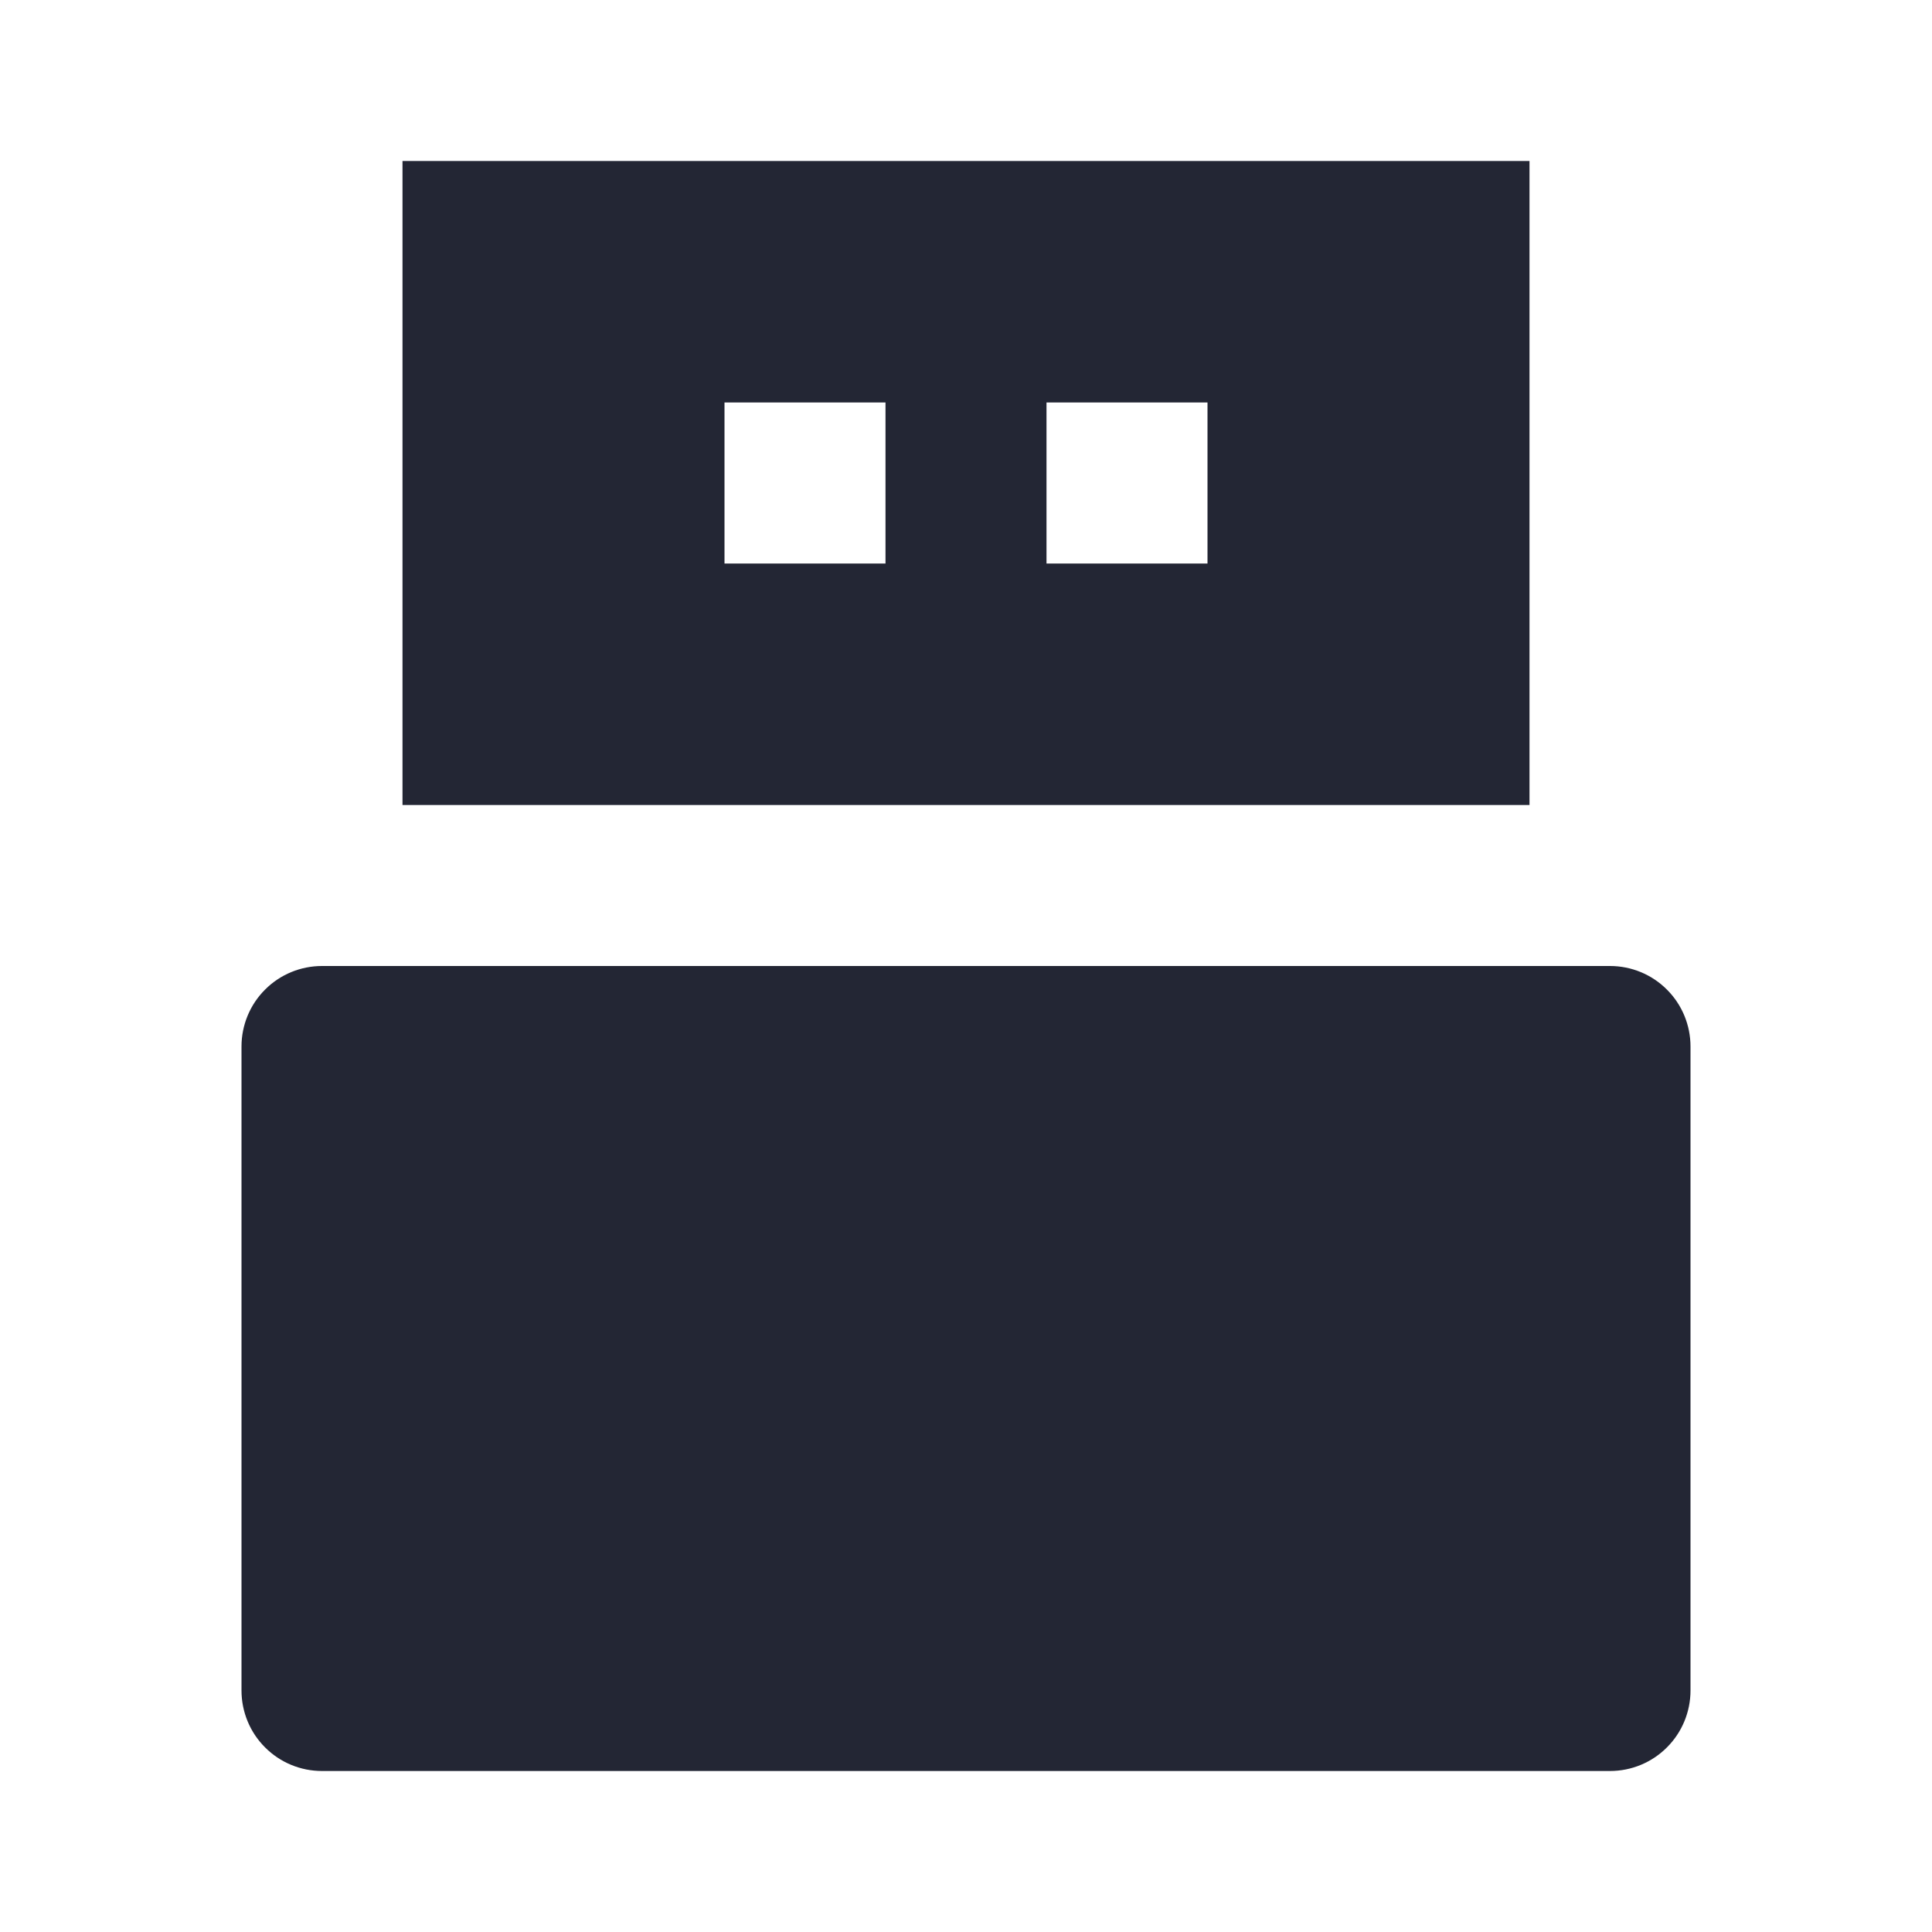 <svg width="24" height="24" viewBox="0 0 24 24" fill="none" xmlns="http://www.w3.org/2000/svg">
<path d="M4 12H20C20.265 12 20.52 12.105 20.707 12.293C20.895 12.48 21 12.735 21 13V21C21 21.265 20.895 21.52 20.707 21.707C20.52 21.895 20.265 22 20 22H4C3.735 22 3.48 21.895 3.293 21.707C3.105 21.52 3 21.265 3 21V13C3 12.735 3.105 12.48 3.293 12.293C3.48 12.105 3.735 12 4 12ZM5 2H19V10H5V2ZM9 5V7H11V5H9ZM13 5V7H15V5H13Z" fill="#232634"/>
</svg>
